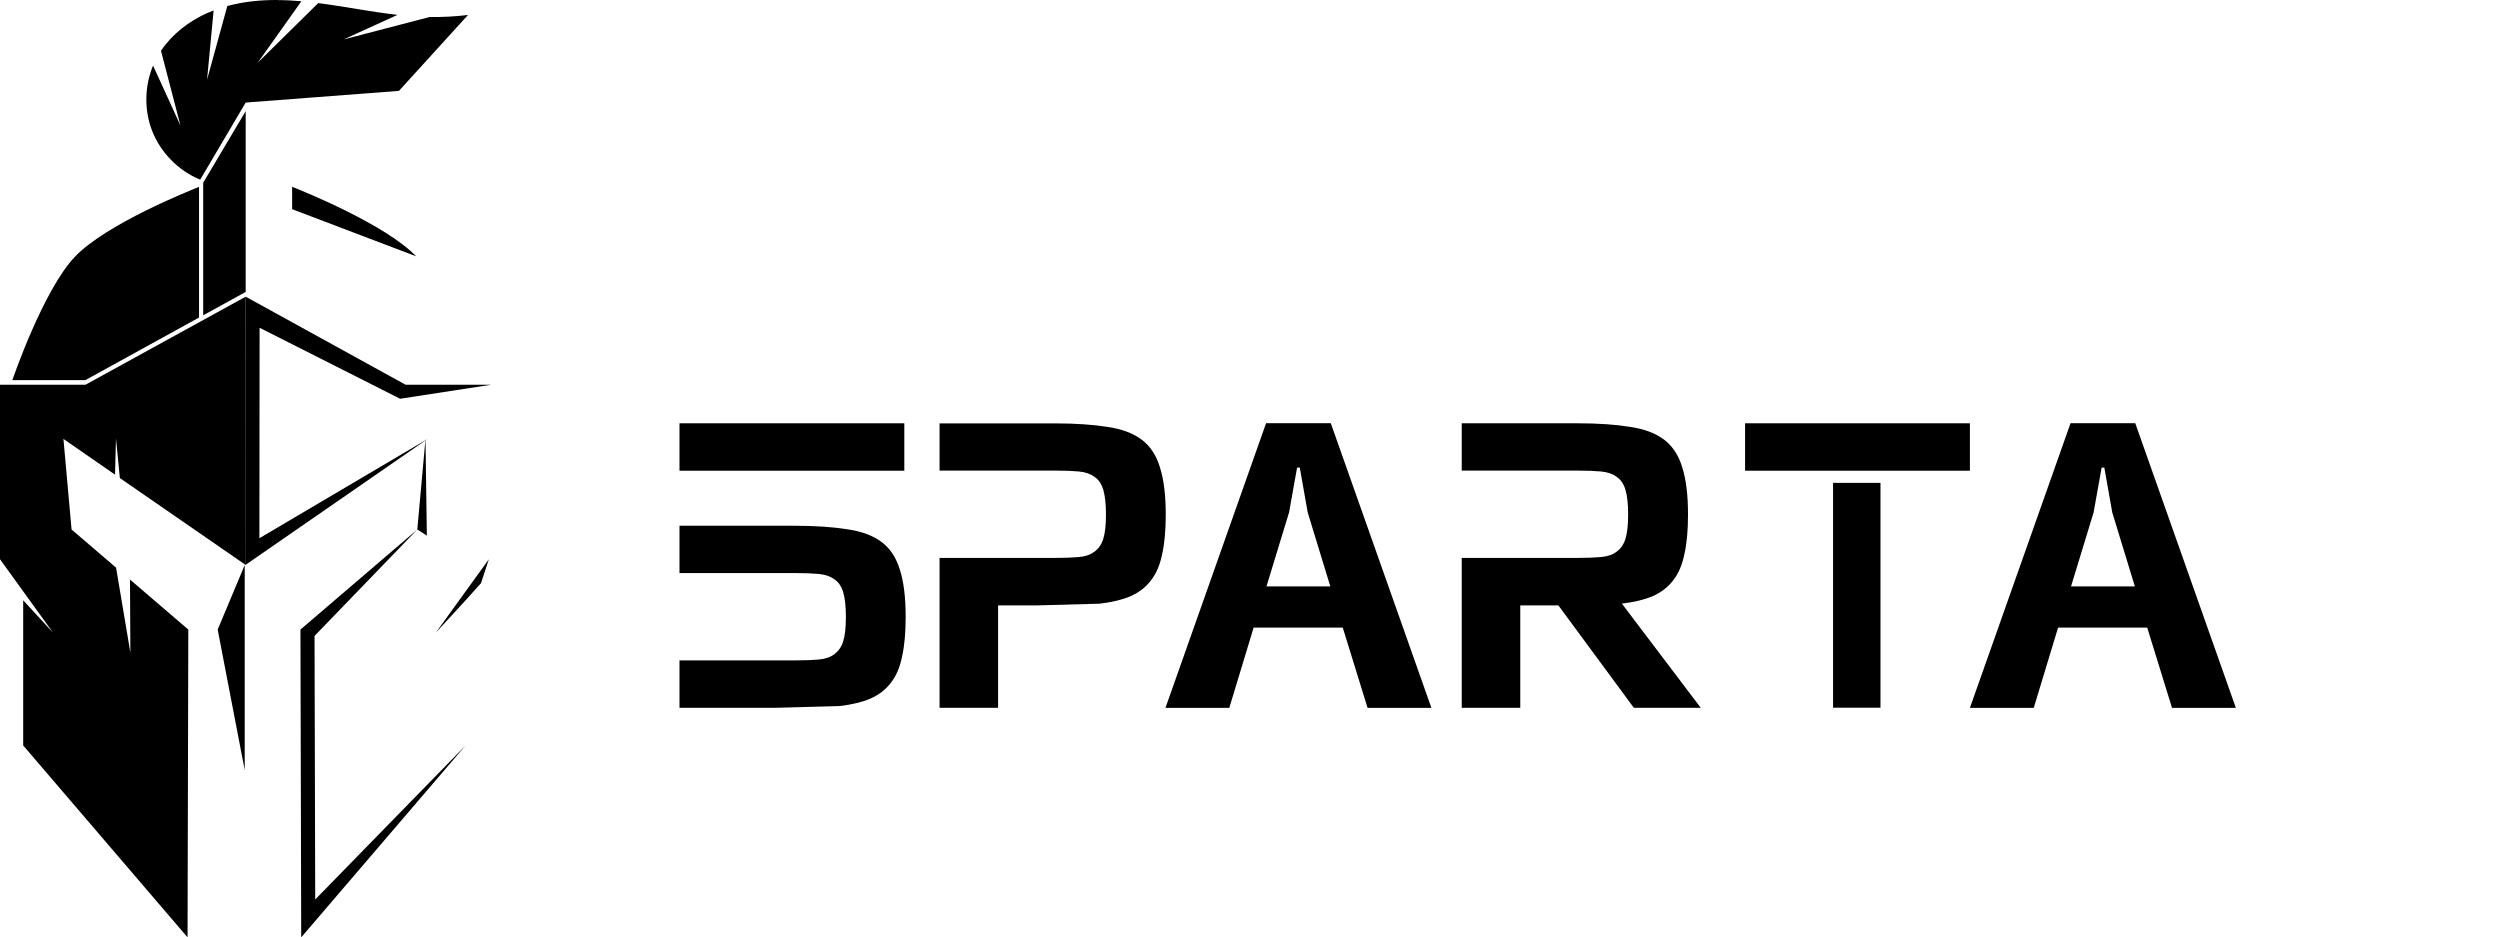 <svg width="264" height="99" viewBox="0 0 264 99" fill="none" xmlns="http://www.w3.org/2000/svg">
<g clipPath="url(#clip0_1309_37992)">
<path d="M29.36 0C27.555 -0.01 25.74 0.164 24.006 0.633L21.865 8.414L22.558 1.102C22.334 1.194 22.099 1.285 21.885 1.377C19.937 2.244 18.183 3.6 17 5.365L19.06 13.268L16.164 6.925C15.267 9.077 15.216 11.585 16.042 13.758C16.939 16.093 18.826 18.031 21.141 18.969L25.944 10.831L42.129 9.597L49.42 1.581C48.074 1.744 46.728 1.816 45.372 1.795L36.295 4.161L41.976 1.571C39.171 1.255 36.397 0.684 33.603 0.327L27.219 6.619L31.828 0.133C31.002 0.062 30.176 0.011 29.35 0.011L29.36 0Z" fill="currentColor"/>
<path d="M49.165 63.392L46.014 66.818L51.623 59.058L50.797 61.577L49.165 63.392Z" fill="currentColor"/>
<path d="M25.944 31.329L9.025 40.63H0V59.058L5.609 66.819L2.448 63.392V78.72L19.805 98.984L19.886 66.482L13.727 61.2L13.768 68.92L12.258 59.945L7.557 55.917L6.7 46.351L12.146 50.124L12.248 46.3L12.656 50.481L25.944 59.66V31.329Z" fill="currentColor"/>
<path d="M25.842 59.66V81.321L22.987 66.483L25.373 60.792L25.842 59.66Z" fill="currentColor"/>
<path d="M31.808 98.984L31.727 66.482L44.066 55.917L33.215 67.155L33.287 94.986L49.165 78.72L31.808 98.984Z" fill="currentColor"/>
<path d="M44.066 55.917L44.933 46.352L45.076 56.56L44.066 55.917Z" fill="currentColor"/>
<path d="M51.858 40.63L42.251 42.109L27.413 34.613L27.392 56.835L45.157 46.351L25.914 59.66L25.944 31.329L42.832 40.63H51.858Z" fill="currentColor"/>
<path d="M30.849 19.724V22.09L43.944 27.066C40.711 23.711 32.196 20.264 30.849 19.724Z" fill="currentColor"/>
<path d="M21.029 19.733C19.958 20.151 11.259 23.639 7.955 27.066C4.559 30.584 1.305 40.14 1.305 40.14H9.015L21.018 33.532V19.733H21.029Z" fill="currentColor"/>
<path d="M25.944 30.829V11.738L21.457 19.295V33.297L25.944 30.829Z" fill="currentColor"/>
<path d="M154.359 44.688V49.696H166.628C167.597 49.696 168.402 49.726 169.065 49.788C169.749 49.849 170.299 50.042 170.707 50.349C171.146 50.634 171.452 51.083 171.645 51.705C171.829 52.327 171.931 53.204 171.931 54.326C171.931 55.447 171.839 56.274 171.645 56.906C171.462 57.497 171.146 57.946 170.707 58.262C170.299 58.578 169.759 58.762 169.065 58.823C168.413 58.884 167.597 58.915 166.628 58.915H154.359V74.743H160.54V63.932H164.568L172.533 74.743H179.6L171.268 63.739C172.584 63.586 173.675 63.321 174.552 62.943C175.46 62.535 176.173 61.974 176.704 61.261C177.265 60.547 177.652 59.619 177.876 58.497C178.131 57.375 178.254 55.988 178.254 54.336C178.254 52.276 178.05 50.624 177.652 49.38C177.275 48.095 176.632 47.116 175.735 46.432C174.827 45.749 173.624 45.29 172.125 45.076C170.626 44.831 168.77 44.699 166.557 44.699H154.39L154.359 44.688Z" fill="currentColor"/>
<path d="M99.218 44.688V49.696H111.486C112.455 49.696 113.261 49.726 113.924 49.788C114.607 49.849 115.158 50.042 115.566 50.349C116.004 50.634 116.31 51.083 116.504 51.705C116.687 52.327 116.789 53.204 116.789 54.326C116.789 55.447 116.698 56.274 116.504 56.906C116.32 57.497 116.004 57.946 115.566 58.262C115.158 58.578 114.617 58.762 113.924 58.823C113.271 58.884 112.455 58.915 111.486 58.915H99.218V74.743H105.398V63.932H109.426C111.66 63.871 113.883 63.81 116.116 63.749C117.432 63.596 118.523 63.331 119.4 62.953C120.308 62.545 121.022 61.985 121.552 61.271C122.113 60.557 122.5 59.629 122.725 58.507C122.98 57.385 123.102 55.998 123.102 54.346C123.102 52.286 122.898 50.634 122.5 49.39C122.123 48.105 121.481 47.126 120.583 46.443C119.676 45.759 118.472 45.3 116.973 45.086C115.474 44.841 113.618 44.709 111.405 44.709H99.238L99.218 44.688Z" fill="currentColor"/>
<path d="M133.739 61.923H140.48L138.093 54.112L137.257 49.38H136.972L136.125 54.112L133.739 61.923ZM140.531 44.688L151.157 74.753H144.416L141.795 66.278H132.382L129.813 74.753H123.072L133.698 44.688H140.531Z" fill="currentColor"/>
<path d="M218.7 61.923H225.441L223.054 54.112L222.218 49.38H221.933L221.086 54.112L218.7 61.923ZM225.482 44.688L236.108 74.753H229.367L226.746 66.278H217.333L214.763 74.753H208.022L218.649 44.688H225.482Z" fill="currentColor"/>
<path d="M71.754 55.51V60.517H84.023C84.992 60.517 85.797 60.548 86.46 60.609C87.143 60.67 87.694 60.864 88.102 61.17C88.54 61.455 88.846 61.904 89.04 62.526C89.224 63.148 89.326 64.025 89.326 65.147C89.326 66.269 89.234 67.095 89.04 67.727C88.857 68.319 88.54 68.767 88.102 69.084C87.694 69.4 87.153 69.583 86.46 69.644C85.807 69.706 84.992 69.736 84.023 69.736H71.754V74.743H81.963C84.196 74.682 86.419 74.621 88.653 74.56C89.968 74.407 91.059 74.142 91.936 73.764C92.844 73.357 93.558 72.796 94.088 72.082C94.649 71.368 95.037 70.44 95.261 69.318C95.516 68.196 95.638 66.809 95.638 65.157C95.638 63.097 95.434 61.445 95.037 60.201C94.659 58.916 94.017 57.937 93.12 57.254C92.212 56.57 91.008 56.111 89.509 55.897C88.01 55.653 86.154 55.52 83.941 55.52H71.775L71.754 55.51Z" fill="currentColor"/>
<path d="M95.496 49.706H71.754V44.699H95.496V49.706Z" fill="currentColor"/>
<path d="M208.022 49.706H184.281V44.699H208.022V49.706Z" fill="currentColor"/>
<path d="M193.571 74.733V50.991H198.579V74.733H193.571Z" fill="currentColor"/>
</g>
<defs>
<clipPath id="clip0_1309_37992">
<rect width="264" height="98.983" fill="white"/>
</clipPath>
</defs>
</svg>
